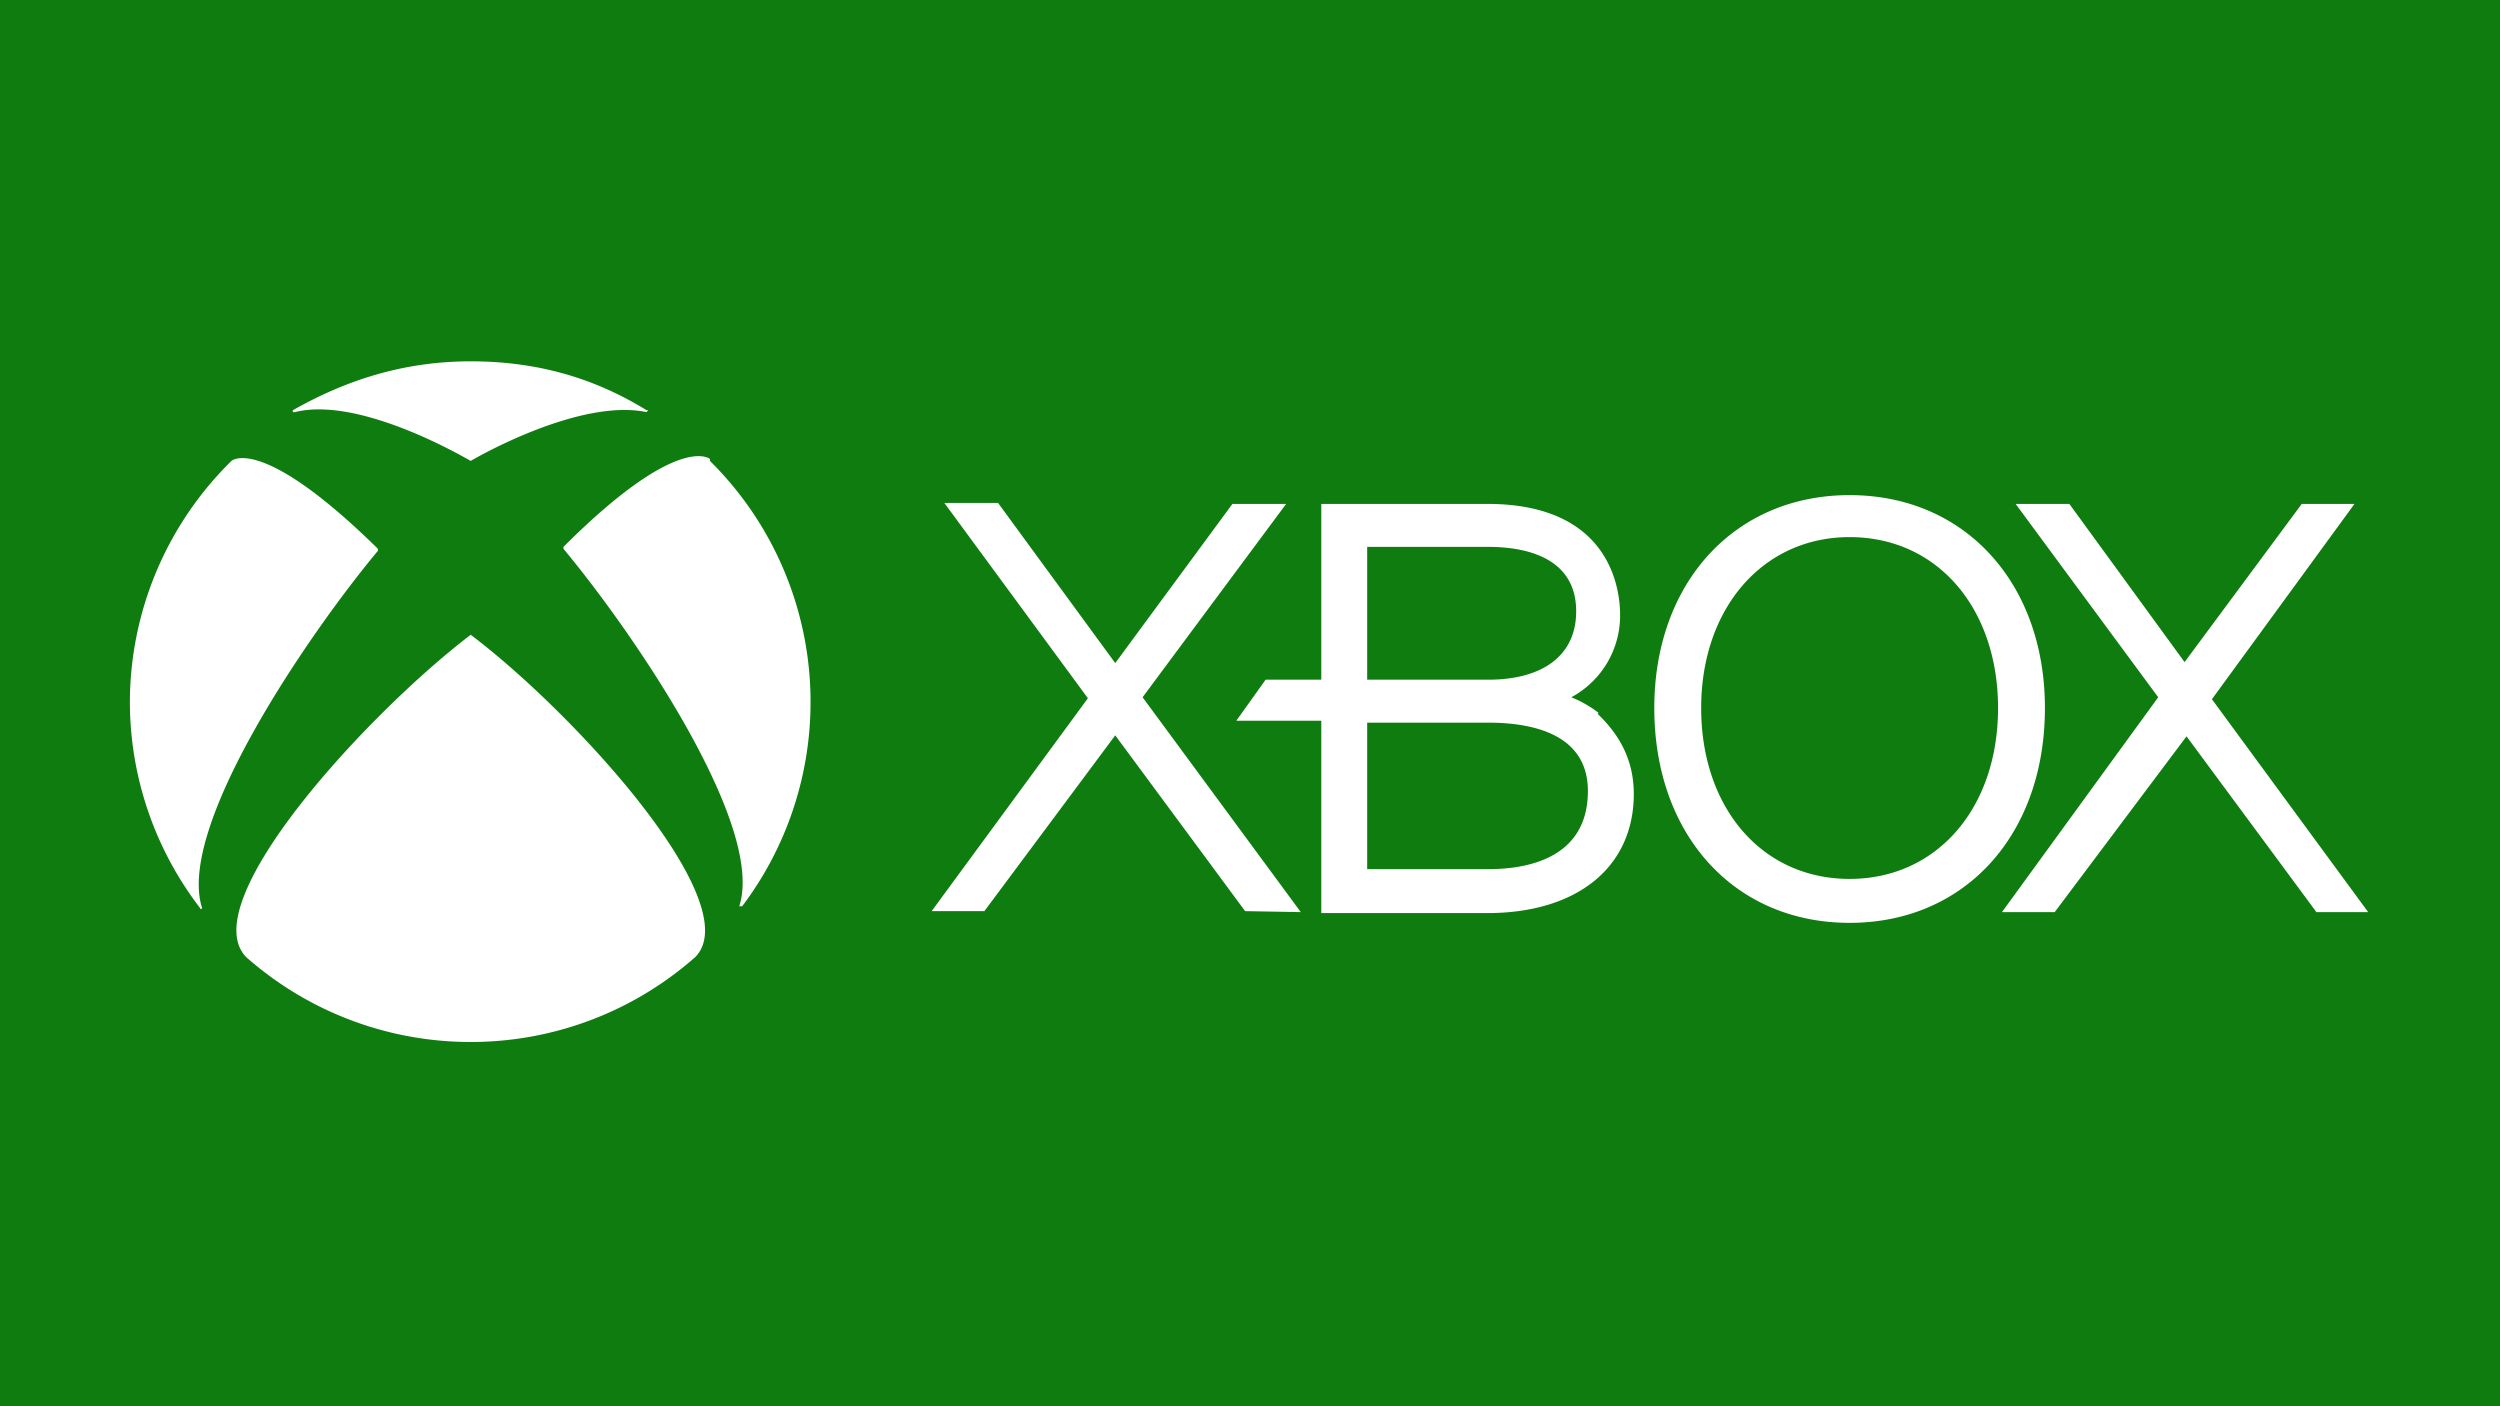 <svg xmlns="http://www.w3.org/2000/svg" viewBox="0 0 256 144" preserveAspectRatio="xMidYMid slice"><path fill="#0f7c10" d="M0 0h256v144H0z"/><path fill="#fff" d="M237.2 93.4l-13.3-18-13.5 18H205l16-22-14.6-19.8h5.5l11.8 16.2 12-16.2h5.4l-14.6 20 16 21.8zm-104 0l-16.2-22 14.7-19.8h-5.5l-12 16.3-12-16.4h-5.5l14.7 20-16 21.8h5.4l13.4-18 13.3 18z"/><path fill="#fff" d="M163.7 73a11.7 11.7 0 0 0-2.8-1.6 9.5 9.5 0 0 0 5-8.4c0-2.7-1-11.4-13.6-11.4h-17v18h-5.7l-3 4.2h8.7v19.7h17c9.2 0 15-4.7 15-12.2 0-3.4-1.4-6-3.7-8.2M140 56h12.4c3.3 0 9 .8 9 6.6 0 4.5-3.4 7-9 7H140zm12.4 33H140V74h12.4c4.6 0 10.2 1.2 10.2 7 0 7-6.4 8-10.2 8m37-38.3c-11.8 0-20 9-20 21.8 0 13 8.2 22 20 22s20-9 20-22c0-12.8-8.2-21.8-20-21.8m0 39.3c-9 0-15.2-7.3-15.2-17.5S180.5 55 189.4 55c9 0 15.2 7.3 15.2 17.5 0 10.3-6.3 17.5-15.2 17.5M23.7 47.2A34.7 34.7 0 0 0 13.3 72a34.7 34.7 0 0 0 7.2 21s0 .2.2 0c-2.7-8.3 11-28.2 18-36.6v-.2c-12-11.8-15-9-15-9m49 0A34.7 34.7 0 0 1 83 71.8a34.7 34.7 0 0 1-7 21h-.3c2.7-8.3-11-28.2-18-36.6V56c11.8-11.8 15-9 15-9M48.2 37c7 0 12.8 1.8 18 5 .2 0 .2 0 0 .2-6.7-1.4-17 4.4-18 5-2.6-1.5-12-6.5-18-5H30a.2.2 0 0 1 0-.2c5.3-3 11.2-5 18.2-5m0 28c10.6 8 28.4 27.5 23 33a34.7 34.7 0 0 1-23 8.7 34.7 34.7 0 0 1-23-8.7c-5.4-5.6 12.5-25 23-33"/></svg>